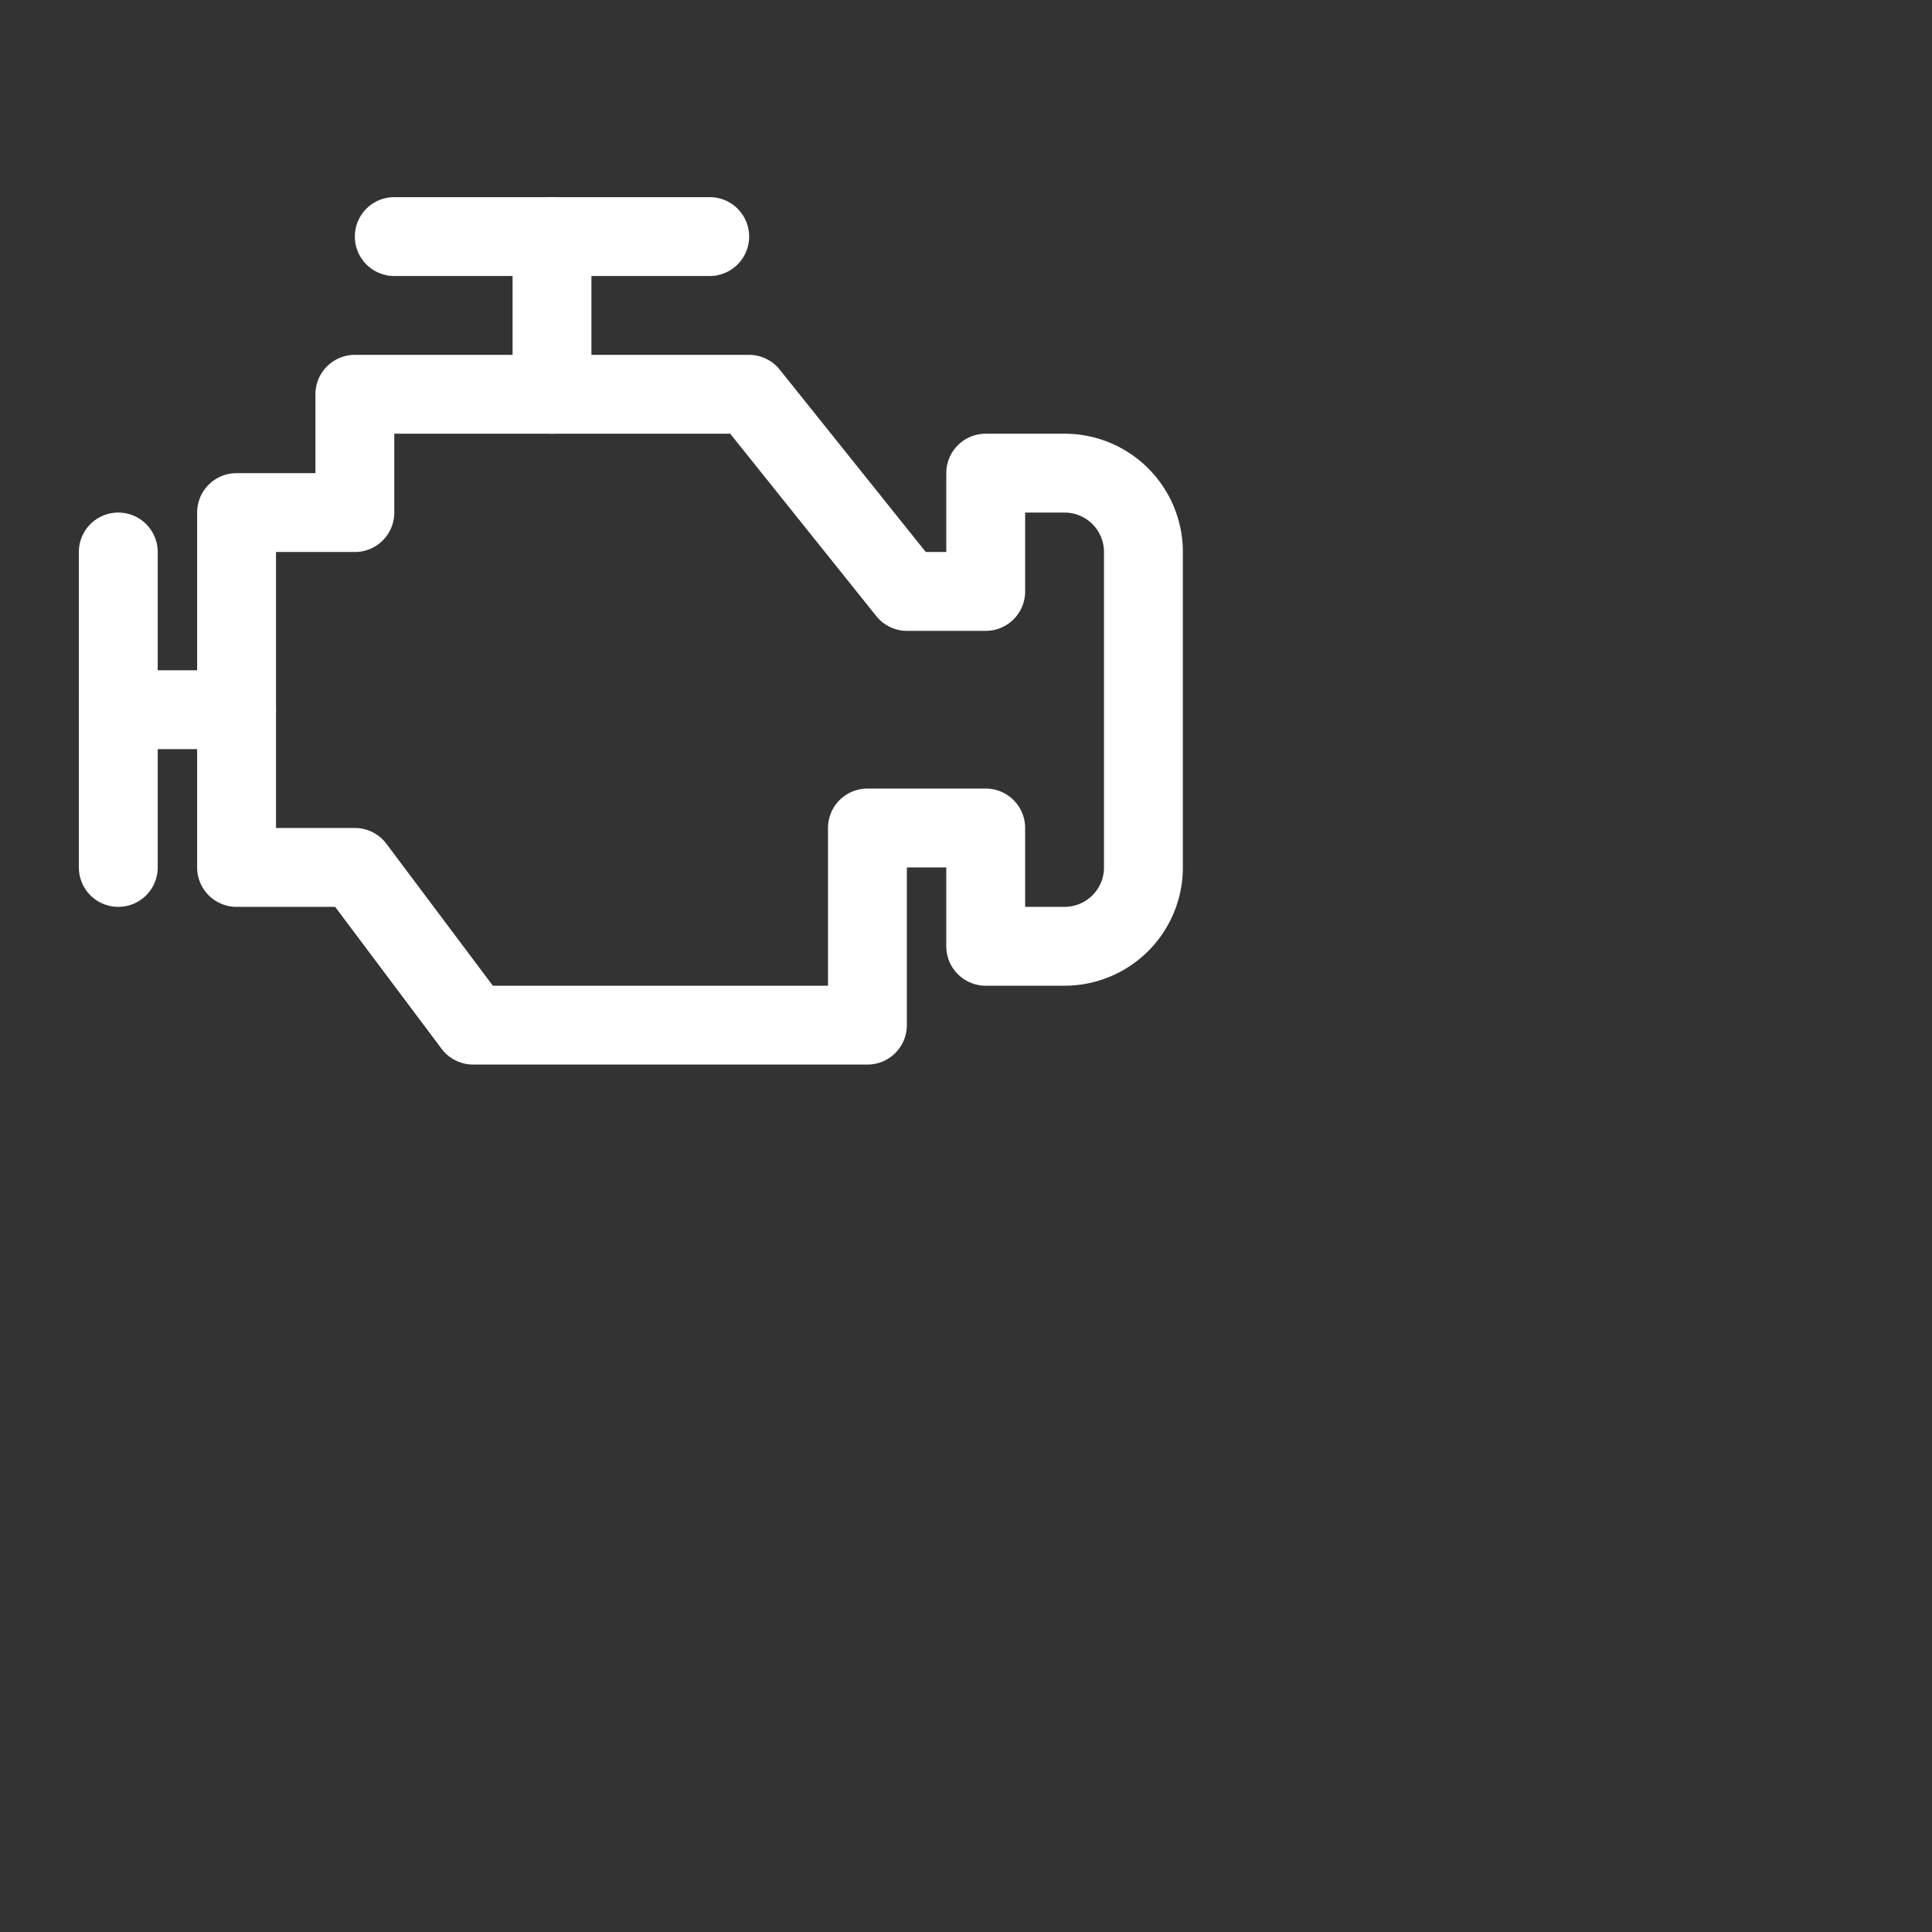 <svg xmlns="http://www.w3.org/2000/svg" viewBox="0 0 49 49" x="0px" y="0px" fill='#fff'>
<rect x="0" y="0" width="49" height="49" fill="#333333" stroke="none"/>
<g data-name="11-engine">
<path d="M3,23a1,1,0,0,1-1-1V14a1,1,0,0,1,2,0v8A1,1,0,0,1,3,23Z"/>
<path d="M6,19H3a1,1,0,0,1,0-2H6a1,1,0,0,1,0,2Z"/>
<path d="M22,27H12a1,1,0,0,1-.8-.4L8.5,23H6a1,1,0,0,1-1-1V13a1,1,0,0,1,1-1H8V10A1,1,0,0,1,9,9H19a1,1,0,0,1,.78.38L23.48,14H24V12a1,1,0,0,1,1-1h2a3,3,0,0,1,3,3v8a3,3,0,0,1-3,3H25a1,1,0,0,1-1-1V22H23v4A1,1,0,0,1,22,27Zm-9.5-2H21V21a1,1,0,0,1,1-1h3a1,1,0,0,1,1,1v2h1a1,1,0,0,0,1-1V14a1,1,0,0,0-1-1H26v2a1,1,0,0,1-1,1H23a1,1,0,0,1-.78-.38L18.52,11H10v2a1,1,0,0,1-1,1H7v7H9a1,1,0,0,1,.8.4Z"/>
<path d="M18,7H10a1,1,0,0,1,0-2h8a1,1,0,0,1,0,2Z"/>
<path d="M14,11a1,1,0,0,1-1-1V6a1,1,0,0,1,2,0v4A1,1,0,0,1,14,11Z"/>
</g>
</svg>